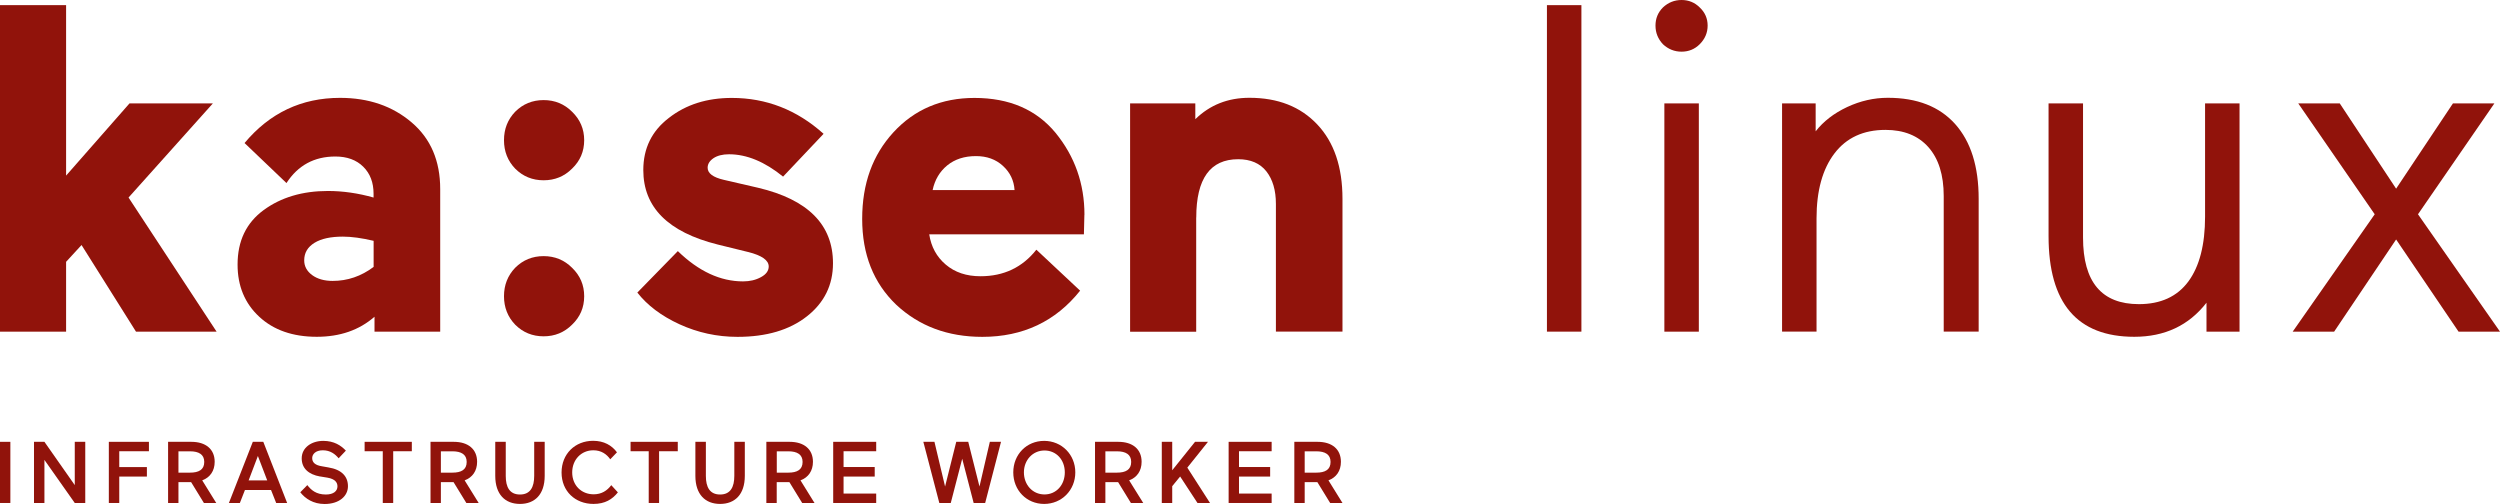 <?xml version="1.0" encoding="UTF-8"?><svg id="Calque_1" xmlns="http://www.w3.org/2000/svg" viewBox="0 0 369.15 74.42"><defs><style>.cls-1{fill:#91130b;stroke-width:0px;}</style></defs><polygon class="cls-1" points="9.76 48.97 0 48.97 0 .76 9.76 .76 9.76 25.93 19.12 15.27 31.43 15.27 18.98 29.17 31.98 48.97 20.08 48.97 12.04 36.18 9.76 38.66 9.76 48.97"/><path class="cls-1" d="M44.92,38.45c0,.87.39,1.59,1.17,2.17.78.57,1.79.86,3.03.86,2.2,0,4.22-.69,6.05-2.07v-3.85c-1.74-.41-3.26-.62-4.54-.62-1.79,0-3.19.3-4.2.92-1.01.63-1.51,1.48-1.51,2.59M46.77,49.73c-3.53,0-6.37-.99-8.49-2.96-2.13-1.97-3.2-4.54-3.2-7.7,0-3.49,1.28-6.16,3.85-8.05,2.57-1.88,5.73-2.82,9.49-2.82,2.2,0,4.45.32,6.74.97v-.56c0-1.65-.5-2.98-1.52-3.99-1.01-1-2.38-1.51-4.12-1.51-3.12,0-5.53,1.31-7.22,3.92l-6.19-5.91c3.72-4.45,8.42-6.67,14.1-6.67,4.22,0,7.75,1.21,10.59,3.64,2.8,2.39,4.2,5.66,4.2,9.83v21.05h-9.7v-2.2c-2.25,1.97-5.09,2.96-8.53,2.96"/><path class="cls-1" d="M76.07,47.94c-1.1-1.15-1.65-2.55-1.65-4.2s.55-3.05,1.65-4.2c1.15-1.15,2.55-1.72,4.2-1.72s3.05.57,4.2,1.72c1.19,1.15,1.79,2.54,1.79,4.2s-.59,3.05-1.79,4.2c-1.15,1.15-2.55,1.72-4.2,1.72s-3.05-.57-4.2-1.72M76.07,24.9c-1.1-1.15-1.65-2.54-1.65-4.2s.55-3.05,1.65-4.2c1.15-1.15,2.55-1.72,4.2-1.72s3.05.57,4.2,1.72c1.19,1.15,1.79,2.55,1.79,4.2s-.59,3.05-1.79,4.2c-1.15,1.15-2.55,1.72-4.2,1.72s-3.05-.57-4.2-1.72"/><path class="cls-1" d="M110.46,37.21l-4.47-1.1c-7.34-1.83-11-5.5-11-11,0-3.21,1.26-5.78,3.78-7.7,2.52-1.97,5.62-2.95,9.29-2.95,5.09,0,9.61,1.76,13.55,5.3l-5.98,6.32c-2.71-2.2-5.37-3.3-7.98-3.3-.96,0-1.73.2-2.3.58-.57.39-.86.86-.86,1.41,0,.82.8,1.42,2.41,1.79l5.02,1.16c7.39,1.74,11.08,5.46,11.08,11.15,0,3.21-1.28,5.82-3.85,7.84-2.57,2.02-5.98,3.03-10.25,3.03-3.03,0-5.88-.63-8.57-1.86-2.68-1.23-4.75-2.8-6.22-4.68l5.98-6.12c3.07,2.98,6.28,4.47,9.63,4.47,1.01,0,1.89-.21,2.65-.63.76-.41,1.14-.94,1.14-1.57,0-.92-1.01-1.63-3.03-2.14"/><path class="cls-1" d="M144.1,23.05c-1.7,0-3.11.46-4.23,1.37-1.12.92-1.84,2.14-2.16,3.65h12.1c-.09-1.42-.66-2.61-1.72-3.58-1.06-.97-2.38-1.44-3.99-1.44M160.12,31.71l-.07,2.89h-22.84c.28,1.83,1.09,3.33,2.44,4.47,1.35,1.15,3.06,1.72,5.13,1.72,3.44,0,6.19-1.31,8.25-3.92l6.46,6.05c-3.62,4.54-8.44,6.82-14.44,6.82-5.09,0-9.33-1.58-12.72-4.75-3.35-3.21-5.02-7.43-5.02-12.66s1.54-9.44,4.61-12.79c3.12-3.39,7.11-5.08,11.97-5.08,5.14,0,9.13,1.72,11.97,5.15,2.85,3.49,4.27,7.52,4.27,12.11"/><path class="cls-1" d="M176.63,32.12v16.86h-9.76V15.27h9.63v2.33c2.16-2.11,4.82-3.16,7.98-3.16,4.22,0,7.56,1.31,10.04,3.95,2.48,2.63,3.71,6.29,3.71,10.97v19.6h-9.83v-18.85c0-2.01-.47-3.61-1.41-4.81-.94-1.19-2.33-1.79-4.16-1.79-4.13,0-6.19,2.87-6.19,8.6"/><rect class="cls-1" x="228.42" y=".76" width="5.09" height="48.21"/><path class="cls-1" d="M250.85,48.97h-5.09V15.27h5.09v33.7ZM245.55,6.53c-.73-.78-1.1-1.69-1.1-2.75s.37-1.95,1.1-2.68c.78-.73,1.7-1.1,2.75-1.1s1.95.37,2.68,1.1c.78.73,1.17,1.63,1.17,2.68s-.39,1.97-1.17,2.75c-.73.73-1.63,1.1-2.68,1.1s-1.97-.37-2.75-1.1"/><path class="cls-1" d="M263.15,15.27h4.95v4.12c1.15-1.47,2.69-2.66,4.64-3.58,1.95-.91,3.95-1.37,6.02-1.37,4.31,0,7.62,1.29,9.94,3.88,2.32,2.6,3.47,6.27,3.47,11.04v19.6h-5.16v-20.01c0-3.12-.76-5.53-2.27-7.23-1.51-1.69-3.62-2.54-6.33-2.54-3.26,0-5.77,1.16-7.53,3.47-1.77,2.32-2.65,5.52-2.65,9.6v16.71h-5.09V15.27Z"/><path class="cls-1" d="M330.7,48.97h-4.89v-4.27c-2.61,3.36-6.17,5.03-10.66,5.03-8.44,0-12.66-4.96-12.66-14.86V15.27h5.09v19.81c0,6.56,2.75,9.83,8.25,9.83,3.21,0,5.64-1.11,7.29-3.33,1.65-2.23,2.48-5.43,2.48-9.6V15.27h5.09v33.7Z"/><polygon class="cls-1" points="362.2 15.27 353.81 27.86 345.49 15.27 339.36 15.27 350.65 31.64 338.54 48.97 344.66 48.97 353.81 35.36 363.03 48.97 369.15 48.97 357.04 31.64 368.32 15.27 362.2 15.27"/><rect class="cls-1" y="65.24" width="1.53" height="9.03"/><polygon class="cls-1" points="6.56 67.91 6.56 74.27 5.02 74.27 5.02 65.24 6.56 65.24 11.04 71.63 11.04 65.24 12.59 65.24 12.59 74.27 11.04 74.27 6.56 67.91"/><polygon class="cls-1" points="16.07 74.27 16.07 65.24 21.99 65.24 21.99 66.63 17.61 66.63 17.61 68.97 21.69 68.97 21.69 70.37 17.61 70.37 17.61 74.27 16.07 74.27"/><path class="cls-1" d="M26.35,66.63v3.16h1.71c1.29,0,2.1-.43,2.1-1.58,0-1.1-.8-1.57-2.1-1.57h-1.71ZM28.22,71.19h-1.87v3.08h-1.53v-9.03h3.44c2.1,0,3.44,1.07,3.44,2.95,0,1.34-.68,2.31-1.84,2.74l2.07,3.34h-1.82l-1.89-3.08Z"/><path class="cls-1" d="M36.72,70.94h2.74l-1.38-3.61-1.37,3.61ZM42.39,74.27h-1.61l-.76-1.92h-3.85l-.75,1.92h-1.62l3.53-9.03h1.55l3.52,9.03Z"/><path class="cls-1" d="M47.26,70.36c-1.69-.3-2.71-1.2-2.71-2.68,0-1.6,1.47-2.58,3.18-2.58,1.6,0,2.62.68,3.34,1.44l-1.07,1.13c-.5-.61-1.22-1.18-2.33-1.18s-1.57.61-1.57,1.15c0,.62.4,1.06,1.49,1.22l.9.16c1.98.32,2.89,1.34,2.89,2.78s-1.28,2.62-3.45,2.62c-1.67,0-2.85-.79-3.59-1.73l1.04-1.06c.55.72,1.3,1.39,2.74,1.39,1.15,0,1.71-.53,1.71-1.2,0-.59-.37-1.1-1.48-1.29l-1.1-.18Z"/><polygon class="cls-1" points="60.81 65.24 60.81 66.63 58.06 66.63 58.06 74.27 56.52 74.27 56.52 66.63 53.84 66.63 53.84 65.24 60.81 65.24"/><path class="cls-1" d="M65.1,66.63v3.16h1.71c1.29,0,2.1-.43,2.1-1.58,0-1.1-.8-1.57-2.1-1.57h-1.71ZM66.97,71.19h-1.87v3.08h-1.53v-9.03h3.44c2.1,0,3.44,1.07,3.44,2.95,0,1.34-.68,2.31-1.84,2.74l2.07,3.34h-1.82l-1.89-3.08Z"/><path class="cls-1" d="M78.88,65.24h1.55v5.02c0,2.76-1.47,4.15-3.65,4.15s-3.65-1.39-3.65-4.15v-5.02h1.55v5.04c0,1.66.58,2.74,2.1,2.74s2.1-1.08,2.1-2.76v-5.02Z"/><path class="cls-1" d="M91.23,72.71c-.8,1.01-1.89,1.7-3.59,1.7-2.71,0-4.72-1.88-4.72-4.64s2.01-4.68,4.66-4.68c1.6,0,2.76.67,3.52,1.7l-.99,1.03c-.53-.76-1.33-1.33-2.5-1.33-1.78,0-3.12,1.38-3.12,3.27s1.34,3.23,3.17,3.23c1.16,0,1.98-.53,2.6-1.35l.97,1.06Z"/><polygon class="cls-1" points="100.08 65.24 100.08 66.63 97.32 66.63 97.32 74.27 95.79 74.27 95.79 66.63 93.11 66.63 93.11 65.24 100.08 65.24"/><path class="cls-1" d="M108.43,65.24h1.55v5.02c0,2.76-1.47,4.15-3.65,4.15s-3.65-1.39-3.65-4.15v-5.02h1.55v5.04c0,1.66.58,2.74,2.1,2.74s2.1-1.08,2.1-2.76v-5.02Z"/><path class="cls-1" d="M114.7,66.63v3.16h1.71c1.29,0,2.1-.43,2.1-1.58,0-1.1-.8-1.57-2.1-1.57h-1.71ZM116.56,71.19h-1.87v3.08h-1.53v-9.03h3.44c2.1,0,3.44,1.07,3.44,2.95,0,1.34-.68,2.31-1.84,2.74l2.07,3.34h-1.82l-1.89-3.08Z"/><polygon class="cls-1" points="123.03 65.24 129.38 65.24 129.38 66.63 124.56 66.63 124.56 68.96 129.16 68.96 129.16 70.37 124.56 70.37 124.56 72.88 129.38 72.88 129.38 74.27 123.03 74.27 123.03 65.24"/><polygon class="cls-1" points="146.16 65.24 147.81 65.24 145.47 74.27 143.77 74.27 142.08 67.74 140.39 74.27 138.7 74.27 136.34 65.24 137.98 65.24 139.55 71.84 141.2 65.24 142.97 65.24 144.63 71.84 146.16 65.24"/><path class="cls-1" d="M154.23,73.01c1.74,0,3-1.4,3-3.26s-1.26-3.23-3-3.23-3.04,1.42-3.04,3.23,1.26,3.26,3.04,3.26M154.18,65.1c2.59,0,4.6,2.02,4.6,4.65s-2.01,4.66-4.6,4.66-4.56-2.01-4.56-4.66,1.97-4.65,4.56-4.65"/><path class="cls-1" d="M163.22,66.63v3.16h1.71c1.29,0,2.1-.43,2.1-1.58,0-1.1-.8-1.57-2.1-1.57h-1.71ZM165.09,71.19h-1.87v3.08h-1.53v-9.03h3.44c2.1,0,3.44,1.07,3.44,2.95,0,1.34-.68,2.31-1.84,2.74l2.08,3.34h-1.82l-1.89-3.08Z"/><polygon class="cls-1" points="171.55 65.24 173.09 65.24 173.09 69.44 176.46 65.24 178.37 65.24 175.32 69.05 178.67 74.27 176.82 74.27 174.26 70.36 173.09 71.79 173.09 74.27 171.55 74.27 171.55 65.24"/><polygon class="cls-1" points="181.42 65.24 187.77 65.24 187.77 66.63 182.95 66.63 182.95 68.96 187.55 68.96 187.55 70.37 182.95 70.37 182.95 72.88 187.77 72.88 187.77 74.27 181.42 74.27 181.42 65.24"/><path class="cls-1" d="M192.65,66.63v3.16h1.72c1.29,0,2.1-.43,2.1-1.58,0-1.1-.8-1.57-2.1-1.57h-1.72ZM194.52,71.19h-1.87v3.08h-1.53v-9.03h3.44c2.1,0,3.44,1.07,3.44,2.95,0,1.34-.68,2.31-1.84,2.74l2.07,3.34h-1.82l-1.89-3.08Z"/></svg>